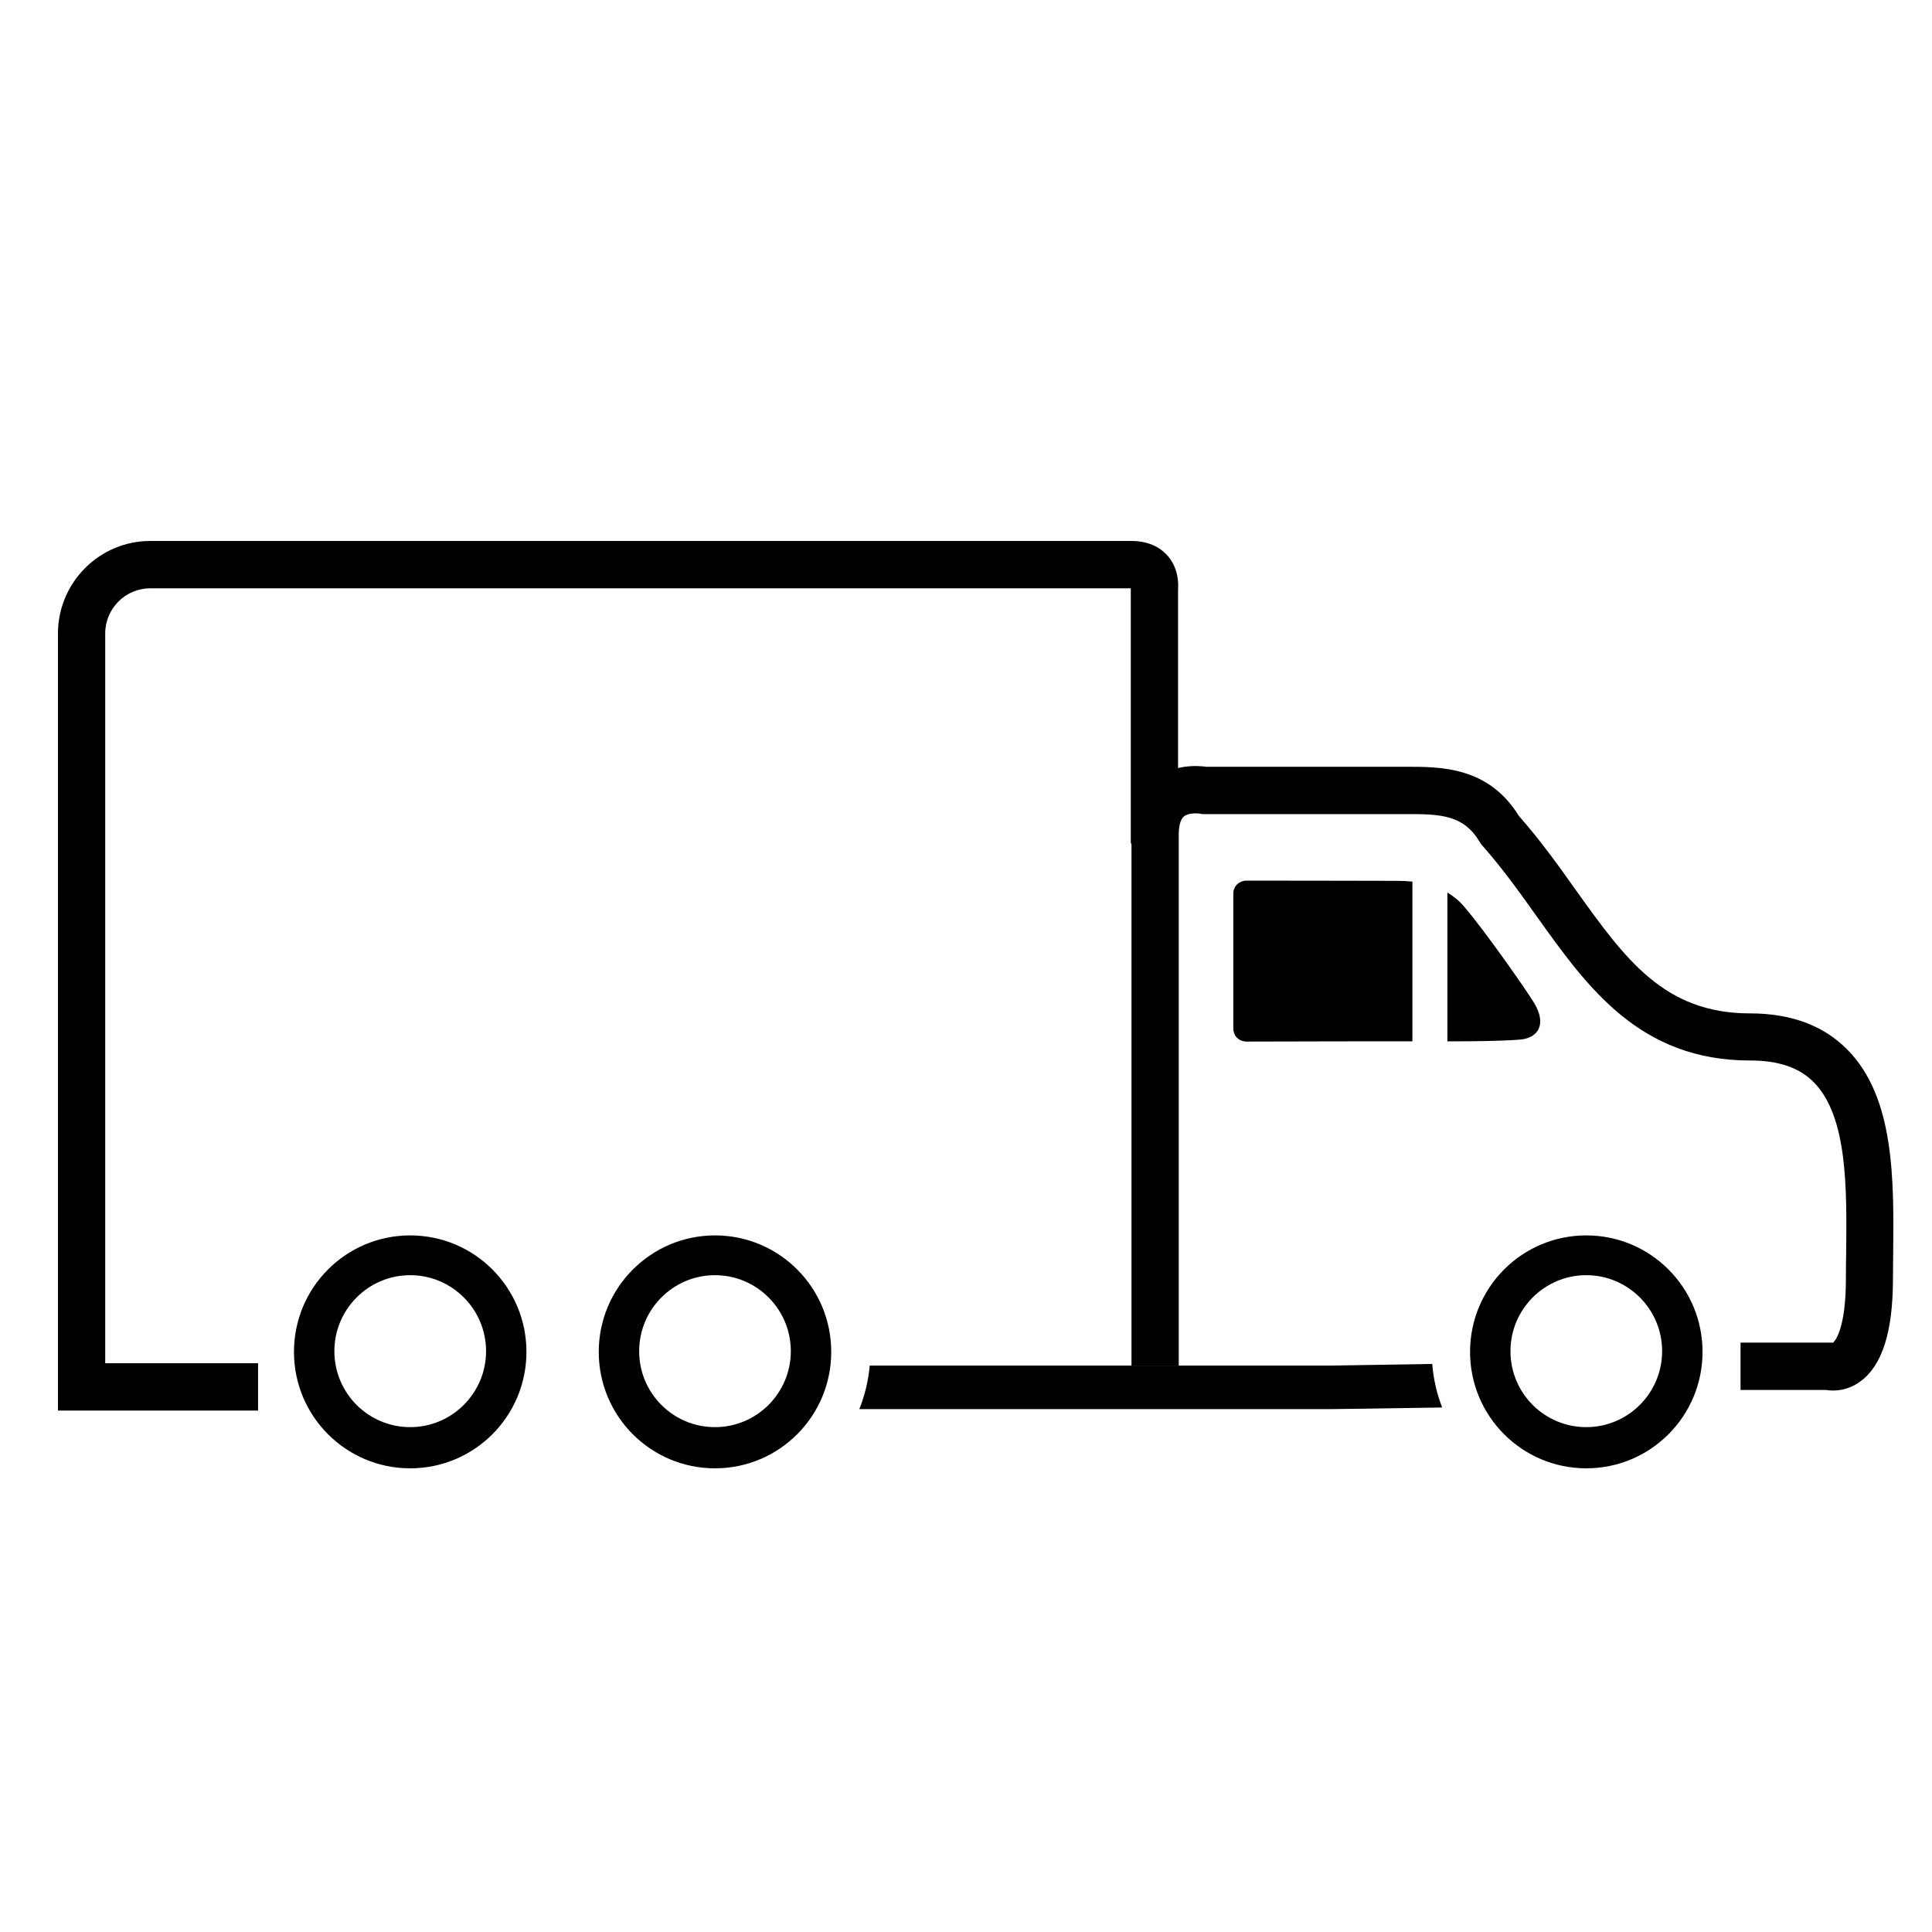 <svg width="70" height="70" viewBox="0 0 70 70" fill="none" xmlns="http://www.w3.org/2000/svg">
<path d="M57.474 44.761C59.803 44.761 61.686 46.648 61.686 48.981C61.686 51.313 59.803 53.2 57.474 53.2C55.146 53.2 53.263 51.313 53.263 48.981C53.263 46.648 55.146 44.761 57.474 44.761ZM57.474 51.708C58.989 51.708 60.222 50.473 60.222 48.955C60.222 47.437 58.989 46.202 57.474 46.202C55.959 46.202 54.727 47.437 54.727 48.955C54.727 50.481 55.959 51.708 57.474 51.708Z" fill="black"/>
<path d="M31.512 49.478C34.285 49.478 34.79 49.478 34.85 49.478H48.152C48.324 49.478 49.873 49.453 51.893 49.418C51.936 49.975 52.064 50.507 52.252 50.996C50.07 51.03 48.349 51.056 48.152 51.056H34.859C34.799 51.056 34.088 51.056 31.135 51.056C31.332 50.567 31.46 50.036 31.512 49.478Z" fill="black"/>
<path d="M25.905 44.761C28.234 44.761 30.117 46.648 30.117 48.981C30.117 51.313 28.234 53.2 25.905 53.2C23.577 53.2 21.694 51.313 21.694 48.981C21.694 46.648 23.586 44.761 25.905 44.761ZM25.905 51.708C27.421 51.708 28.653 50.473 28.653 48.955C28.653 47.437 27.421 46.202 25.905 46.202C24.39 46.202 23.158 47.437 23.158 48.955C23.158 50.481 24.39 51.708 25.905 51.708Z" fill="black"/>
<path d="M14.863 44.761C17.191 44.761 19.074 46.648 19.074 48.981C19.074 51.313 17.191 53.2 14.863 53.2C12.534 53.2 10.651 51.313 10.651 48.981C10.651 46.648 12.534 44.761 14.863 44.761ZM14.863 51.708C16.378 51.708 17.611 50.473 17.611 48.955C17.611 47.437 16.378 46.202 14.863 46.202C13.348 46.202 12.115 47.437 12.115 48.955C12.115 50.481 13.348 51.708 14.863 51.708Z" fill="black"/>
<path d="M52.45 32.344C52.663 32.472 52.869 32.635 53.049 32.85C53.785 33.699 55.334 35.92 55.574 36.323C56.079 37.146 55.694 37.626 55.052 37.669C54.29 37.721 53.451 37.729 52.681 37.729C52.638 37.729 52.552 37.729 52.441 37.729V32.344H52.45Z" fill="black"/>
<path d="M44.831 32.035C44.925 31.949 45.045 31.906 45.156 31.906C47.673 31.906 50.292 31.915 50.635 31.915C50.815 31.915 50.994 31.924 51.174 31.941V37.729C49.787 37.729 47.605 37.729 45.156 37.738C45.096 37.738 44.959 37.721 44.848 37.626C44.754 37.549 44.685 37.421 44.685 37.258C44.685 35.928 44.685 32.584 44.685 32.378C44.685 32.249 44.737 32.121 44.831 32.035Z" fill="black"/>
<path d="M40.996 30.225C40.996 29.145 41.441 28.553 41.809 28.253C42.511 27.678 43.393 27.738 43.701 27.781H50.934C52.201 27.781 53.93 27.773 55.034 29.565C55.805 30.44 56.464 31.357 57.089 32.241C58.878 34.736 60.282 36.717 63.406 36.717C64.887 36.717 66.068 37.155 66.924 38.021C68.653 39.753 68.619 42.755 68.593 45.405C68.593 45.722 68.585 46.022 68.585 46.322C68.585 48.252 68.2 49.469 67.403 50.053C66.907 50.413 66.419 50.404 66.162 50.361H63.063V48.646H66.385L66.41 48.655C66.505 48.569 66.881 48.115 66.881 46.314C66.881 46.013 66.881 45.696 66.89 45.379C66.915 43.063 66.941 40.448 65.717 39.213C65.195 38.681 64.442 38.424 63.414 38.424C59.408 38.424 57.525 35.782 55.702 33.236C55.086 32.369 54.444 31.469 53.708 30.637L53.656 30.577L53.613 30.508C53.04 29.539 52.227 29.488 50.943 29.497H43.556L43.47 29.479C43.419 29.471 43.068 29.436 42.896 29.582C42.734 29.711 42.708 30.045 42.708 30.234V49.478H40.996V30.225Z" fill="black"/>
<path d="M2.1 51.108H9.35V49.392H3.812V22.953C3.812 22.044 4.548 21.315 5.447 21.315H40.971V30.56H42.683V21.375C42.7 21.144 42.7 20.603 42.323 20.157C42.109 19.9 41.698 19.6 40.988 19.6H5.447C3.598 19.6 2.1 21.109 2.1 22.953V51.108ZM40.988 21.186V21.204V21.195C40.988 21.204 40.988 21.186 40.988 21.186Z" fill="black"/>
</svg>
